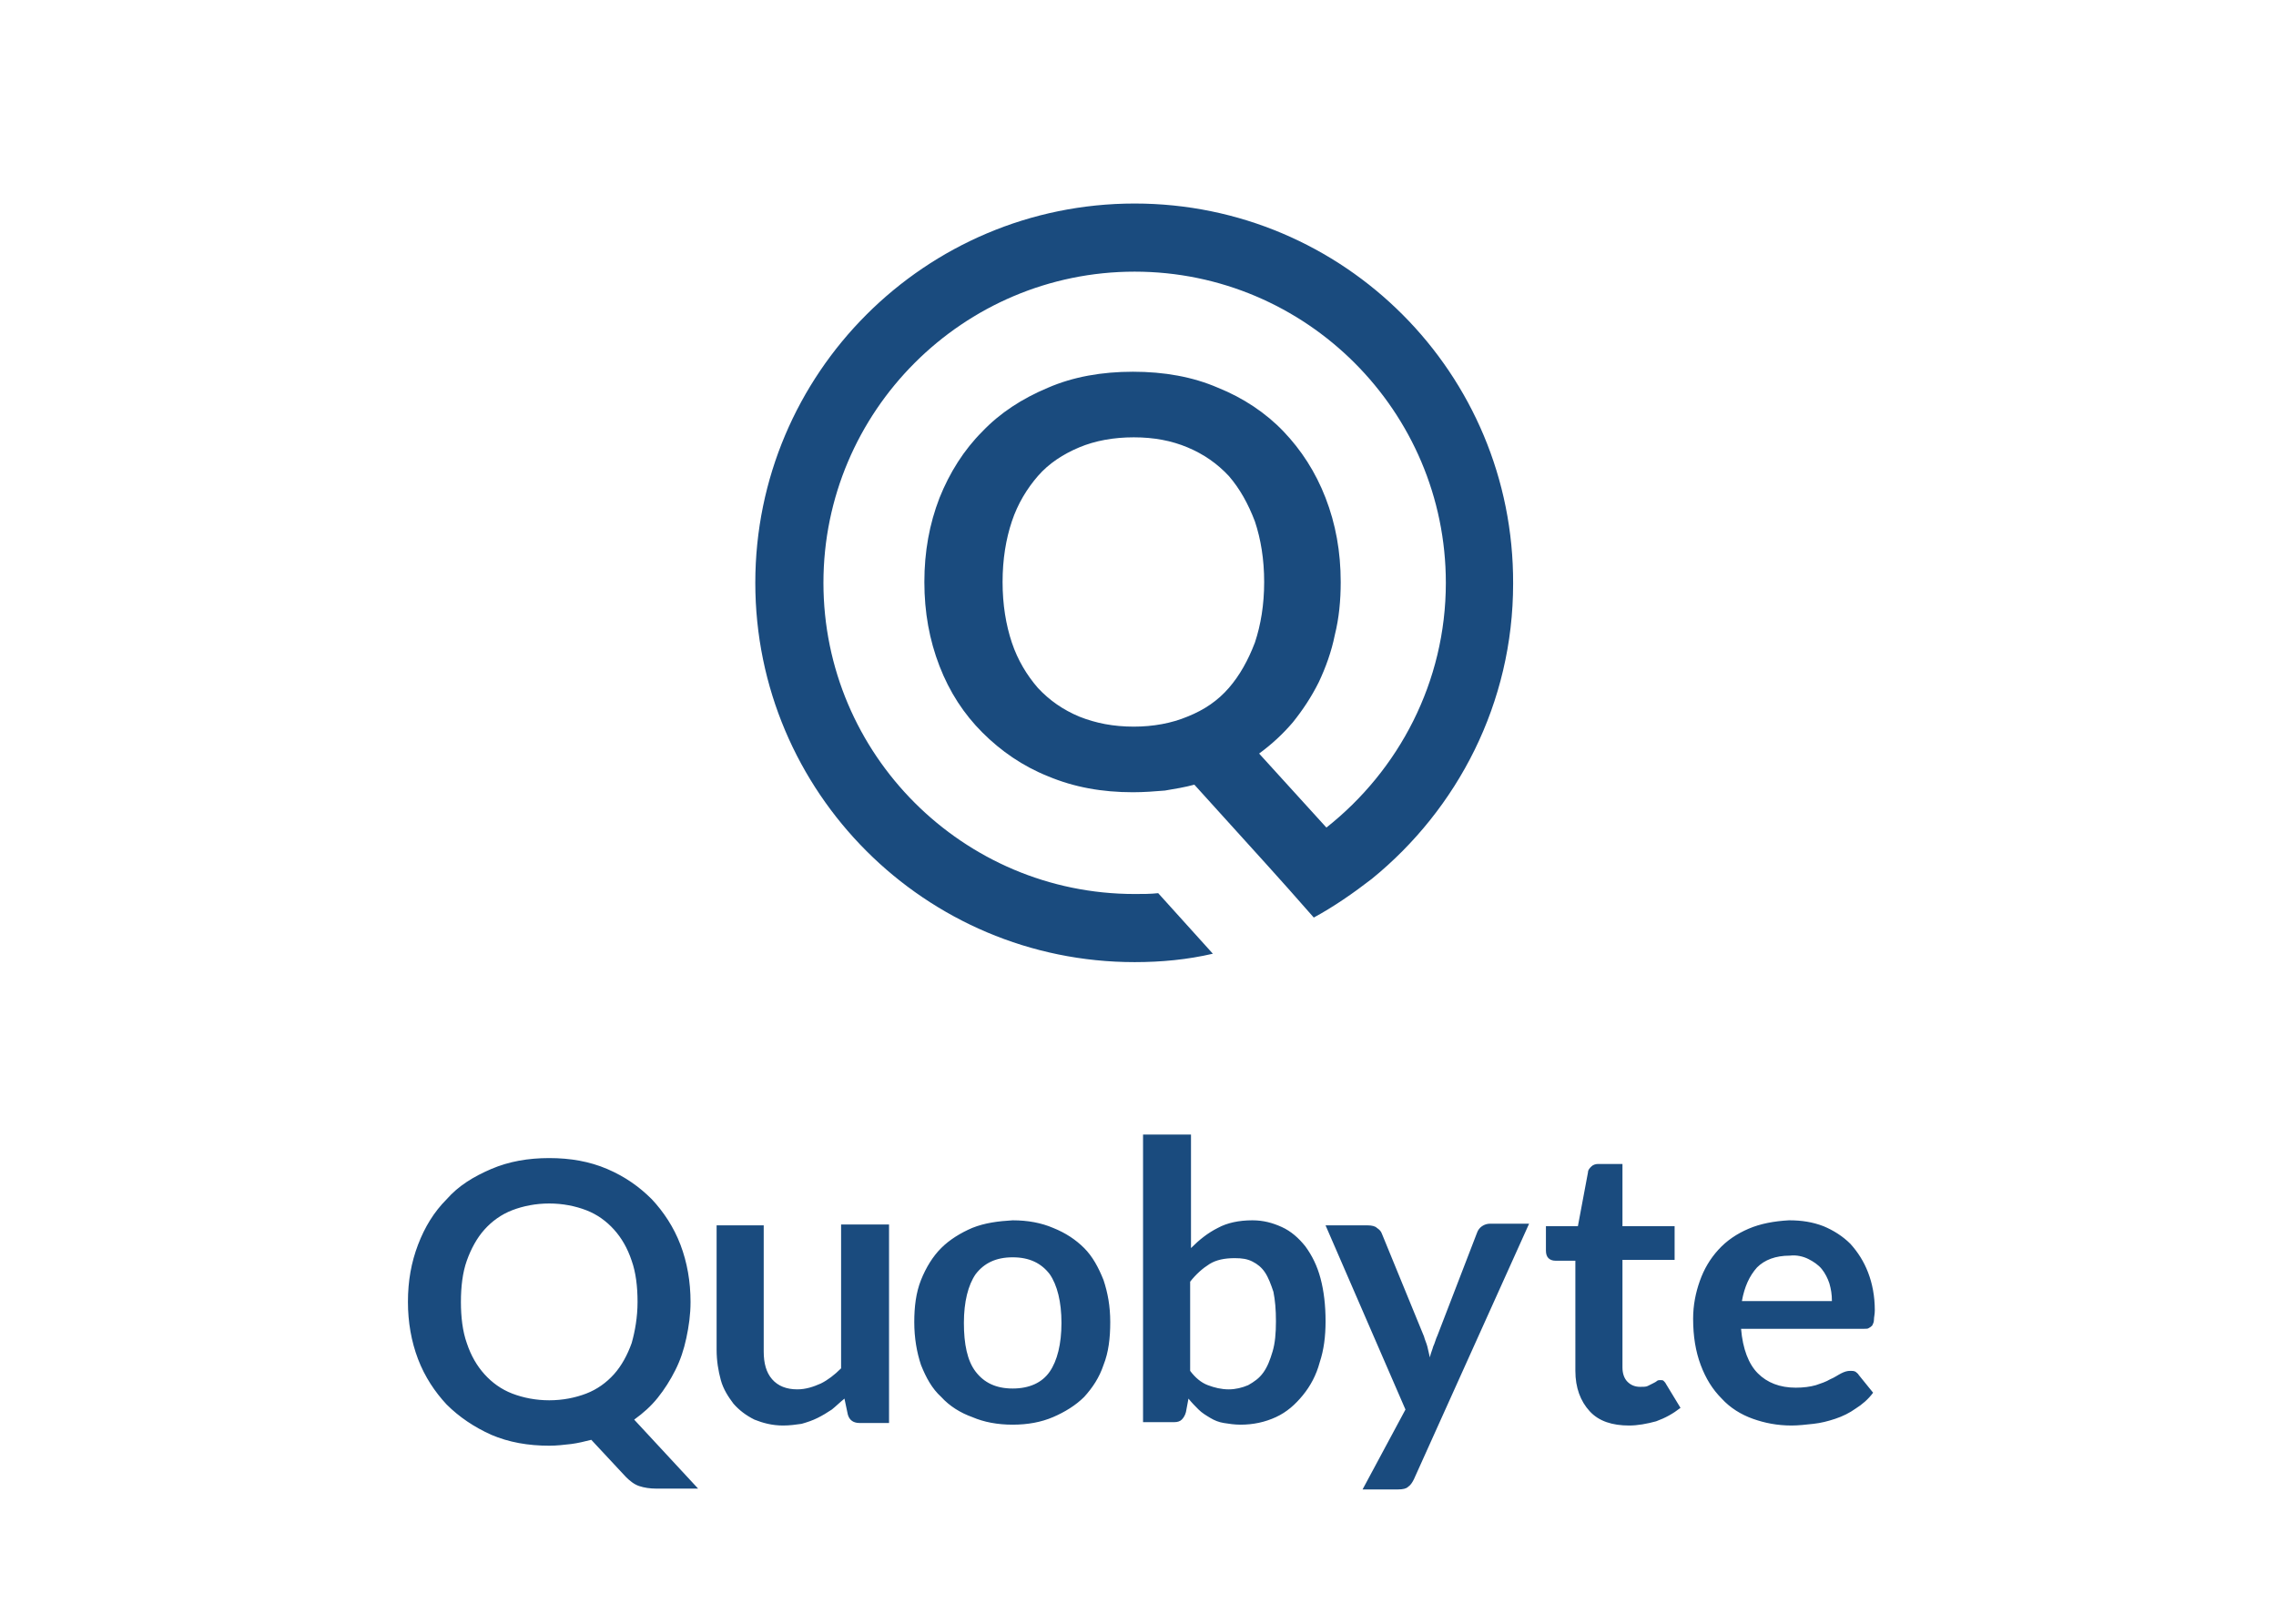 <?xml version="1.0" encoding="UTF-8" standalone="no"?>
<!-- Generator: Adobe Illustrator 19.2.1, SVG Export Plug-In . SVG Version: 6.00 Build 0)  -->

<svg
   xmlns:dc="http://purl.org/dc/elements/1.1/"
   xmlns:cc="http://creativecommons.org/ns#"
   xmlns:rdf="http://www.w3.org/1999/02/22-rdf-syntax-ns#"
   xmlns:svg="http://www.w3.org/2000/svg"
   xmlns="http://www.w3.org/2000/svg"
   xmlns:sodipodi="http://sodipodi.sourceforge.net/DTD/sodipodi-0.dtd"
   xmlns:inkscape="http://www.inkscape.org/namespaces/inkscape"
   version="1.1"
   id="Ebene_1"
   x="0px"
   y="0px"
   viewBox="0 0 270.6 193.1"
   style="enable-background:new 0 0 270.6 193.1;"
   xml:space="preserve"
   inkscape:version="0.48.4 r9939"
   width="100%"
   height="100%"
   sodipodi:docname="logo_stacked.svg"><defs
     id="defs11" /><sodipodi:namedview
     pagecolor="#efefef"
     bordercolor="#666666"
     borderopacity="1"
     objecttolerance="10"
     gridtolerance="10"
     guidetolerance="10"
     inkscape:pageopacity="0"
     inkscape:pageshadow="2"
     inkscape:window-width="1124"
     inkscape:window-height="969"
     id="namedview9"
     showgrid="false"
     inkscape:zoom="2.4443294"
     inkscape:cx="59.809606"
     inkscape:cy="82.090656"
     inkscape:window-x="0"
     inkscape:window-y="27"
     inkscape:window-maximized="0"
     inkscape:current-layer="Ebene_1" /><style
     type="text/css"
     id="style3">
  .st0{fill:#1A4B7E;}
</style><path
     class="st0"
     d="M215,149.7c0.6,0.3,1.2,0.7,1.6,1.2c0.4,0.5,0.7,1.1,0.9,1.7c0.2,0.7,0.3,1.3,0.3,2.1h-10.7  c0.3-1.7,0.9-3,1.8-4c0.9-0.9,2.2-1.4,3.9-1.4C213.6,149.2,214.4,149.4,215,149.7 M207.9,146.1c-1.4,0.6-2.6,1.4-3.6,2.5  c-1,1.1-1.7,2.3-2.2,3.7c-0.5,1.4-0.8,2.9-0.8,4.5c0,2.1,0.3,3.9,0.9,5.5c0.6,1.6,1.4,2.9,2.5,4c1,1.1,2.3,1.9,3.7,2.4  c1.4,0.5,2.9,0.8,4.6,0.8c0.8,0,1.7-0.1,2.6-0.2c0.9-0.1,1.7-0.3,2.6-0.6c0.9-0.3,1.7-0.7,2.4-1.2c0.8-0.5,1.5-1.1,2.1-1.9l-1.7-2.1  c-0.1-0.2-0.3-0.3-0.4-0.4c-0.2-0.1-0.4-0.1-0.6-0.1c-0.4,0-0.7,0.1-1.1,0.3c-0.4,0.2-0.8,0.5-1.3,0.7c-0.5,0.3-1.1,0.5-1.7,0.7  c-0.7,0.2-1.5,0.3-2.4,0.3c-1.9,0-3.4-0.6-4.5-1.7c-1.1-1.1-1.8-2.9-2-5.3h14.6c0.3,0,0.5,0,0.6-0.1c0.2-0.1,0.3-0.2,0.4-0.3  c0.1-0.2,0.2-0.4,0.2-0.7c0-0.3,0.1-0.6,0.1-1.1c0-1.7-0.3-3.2-0.8-4.5c-0.5-1.3-1.2-2.4-2.1-3.4c-0.9-0.9-2-1.6-3.2-2.1  c-1.3-0.5-2.6-0.7-4.1-0.7C210.9,145.2,209.3,145.5,207.9,146.1 M196.9,169c1.1-0.4,2-0.9,2.9-1.6l-1.7-2.8  c-0.1-0.2-0.2-0.3-0.3-0.4c-0.1-0.1-0.2-0.1-0.4-0.1c-0.1,0-0.3,0-0.4,0.1c-0.1,0.1-0.3,0.2-0.5,0.3c-0.2,0.1-0.4,0.2-0.6,0.3  c-0.2,0.1-0.5,0.1-0.9,0.1c-0.6,0-1.1-0.2-1.5-0.6s-0.6-1-0.6-1.7v-12.8h6.2v-4h-6.2v-7.4h-2.9c-0.3,0-0.6,0.1-0.8,0.3  c-0.2,0.2-0.4,0.4-0.4,0.7l-1.2,6.4l-3.8,0v2.9c0,0.4,0.1,0.7,0.3,0.9c0.2,0.2,0.5,0.3,0.8,0.3h2.4V163c0,2,0.6,3.6,1.7,4.8  c1.1,1.2,2.7,1.7,4.7,1.7C194.7,169.5,195.8,169.3,196.9,169 M181.8,145.5h-4.6c-0.4,0-0.7,0.1-1,0.3c-0.3,0.2-0.5,0.5-0.6,0.8  l-4.7,12.2c-0.2,0.4-0.3,0.9-0.5,1.3c-0.1,0.4-0.3,0.8-0.4,1.3c-0.1-0.4-0.2-0.9-0.3-1.3c-0.1-0.4-0.3-0.8-0.4-1.2l-5-12.2  c-0.1-0.3-0.3-0.5-0.6-0.7c-0.2-0.2-0.6-0.3-1.1-0.3h-5l9.5,21.9l-5.1,9.5h4.2c0.6,0,1-0.1,1.2-0.3c0.3-0.2,0.5-0.5,0.7-0.9  L181.8,145.5z M148.9,150c0.6,0.3,1.1,0.7,1.5,1.3c0.4,0.6,0.7,1.4,1,2.3c0.2,1,0.3,2.1,0.3,3.5c0,1.4-0.1,2.6-0.4,3.6  c-0.3,1-0.6,1.8-1.1,2.5c-0.5,0.7-1.1,1.1-1.8,1.5c-0.7,0.3-1.5,0.5-2.3,0.5c-0.9,0-1.7-0.2-2.5-0.5c-0.8-0.3-1.5-0.9-2.1-1.7v-10.6  c0.7-0.9,1.5-1.6,2.3-2.1c0.8-0.5,1.8-0.7,3-0.7C147.7,149.6,148.3,149.7,148.9,150 M139.6,169.1c0.4,0,0.7-0.1,0.9-0.3  c0.2-0.2,0.4-0.5,0.5-0.9l0.3-1.6c0.4,0.5,0.8,0.9,1.2,1.3c0.4,0.4,0.9,0.7,1.4,1c0.5,0.3,1,0.5,1.6,0.6c0.6,0.1,1.3,0.2,2,0.2  c1.5,0,2.9-0.3,4.2-0.9s2.3-1.5,3.2-2.6c0.9-1.1,1.6-2.4,2-3.9c0.5-1.5,0.7-3.1,0.7-4.9c0-1.9-0.2-3.6-0.6-5.1  c-0.4-1.5-1-2.7-1.8-3.8c-0.8-1-1.7-1.8-2.8-2.3c-1.1-0.5-2.2-0.8-3.5-0.8c-1.6,0-3,0.3-4.1,0.9c-1.2,0.6-2.2,1.4-3.2,2.4v-13.5  h-5.7v34.2H139.6z M116,163.1c-1-1.3-1.4-3.3-1.4-5.8c0-2.5,0.5-4.5,1.4-5.8c1-1.3,2.4-2,4.4-2c2,0,3.4,0.7,4.4,2  c0.9,1.3,1.4,3.3,1.4,5.8c0,2.5-0.5,4.5-1.4,5.8c-0.9,1.3-2.4,2-4.4,2C118.4,165.1,117,164.4,116,163.1 M115.6,146  c-1.4,0.6-2.7,1.4-3.7,2.4c-1,1-1.8,2.3-2.4,3.8c-0.6,1.5-0.8,3.2-0.8,5c0,1.9,0.3,3.6,0.8,5.1c0.6,1.5,1.3,2.8,2.4,3.8  c1,1.1,2.3,1.9,3.7,2.4c1.4,0.6,3,0.9,4.8,0.9c1.8,0,3.4-0.3,4.8-0.9c1.4-0.6,2.7-1.4,3.7-2.4c1-1.1,1.8-2.3,2.3-3.8  c0.6-1.5,0.8-3.2,0.8-5.1c0-1.9-0.3-3.5-0.8-5c-0.6-1.5-1.3-2.8-2.3-3.8c-1-1-2.2-1.8-3.7-2.4c-1.4-0.6-3-0.9-4.8-0.9  C118.7,145.2,117.1,145.4,115.6,146 M85.2,145.5v15c0,1.3,0.2,2.5,0.5,3.6c0.3,1.1,0.9,2,1.5,2.8c0.7,0.8,1.5,1.4,2.5,1.9  c1,0.4,2.1,0.7,3.4,0.7c0.8,0,1.5-0.1,2.2-0.2c0.7-0.2,1.3-0.4,1.9-0.7c0.6-0.3,1.1-0.6,1.7-1c0.5-0.4,1-0.9,1.5-1.3l0.4,1.9  c0.2,0.7,0.7,1,1.4,1h3.5v-23.6H100v17.1c-0.8,0.8-1.6,1.4-2.4,1.8c-0.9,0.4-1.8,0.7-2.8,0.7c-1.3,0-2.3-0.4-3-1.2  c-0.7-0.8-1-1.9-1-3.3v-15H85.2z M75.1,159.7c-0.5,1.4-1.2,2.7-2.1,3.7c-0.9,1-2,1.8-3.3,2.3c-1.3,0.5-2.8,0.8-4.4,0.8  c-1.6,0-3.1-0.3-4.4-0.8c-1.3-0.5-2.4-1.3-3.3-2.3c-0.9-1-1.6-2.2-2.1-3.7c-0.5-1.4-0.7-3.1-0.7-4.9c0-1.8,0.2-3.5,0.7-4.9  c0.5-1.4,1.2-2.7,2.1-3.7c0.9-1,2-1.8,3.3-2.3c1.3-0.5,2.8-0.8,4.4-0.8c1.6,0,3.1,0.3,4.4,0.8c1.3,0.5,2.4,1.3,3.3,2.3  c0.9,1,1.6,2.2,2.1,3.7c0.5,1.4,0.7,3.1,0.7,4.9C75.8,156.6,75.5,158.3,75.1,159.7 M80.9,148c-0.8-2.1-2-3.9-3.4-5.4  c-1.5-1.5-3.2-2.7-5.3-3.6c-2.1-0.9-4.4-1.3-6.9-1.3c-2.5,0-4.8,0.4-6.9,1.3c-2.1,0.9-3.9,2-5.3,3.6c-1.5,1.5-2.6,3.3-3.4,5.4  c-0.8,2.1-1.2,4.3-1.2,6.8c0,2.4,0.4,4.7,1.2,6.8c0.8,2.1,2,3.9,3.4,5.4c1.5,1.5,3.3,2.7,5.3,3.6c2.1,0.9,4.4,1.3,6.9,1.3  c0.9,0,1.7-0.1,2.6-0.2c0.8-0.1,1.6-0.3,2.4-0.5l4.1,4.4c0.5,0.5,1,0.9,1.6,1.1c0.6,0.2,1.3,0.3,2,0.3H83l-7.6-8.2  c1.1-0.8,2-1.6,2.8-2.6c0.8-1,1.5-2.1,2.1-3.3c0.6-1.2,1-2.4,1.3-3.8c0.3-1.4,0.5-2.8,0.5-4.3C82.1,152.4,81.7,150.1,80.9,148"
     id="path7"
     style="fill:#1a4b7e;fill-opacity:1" /><path
     class="st0"
     d="M146.1,81.8c-1.3,1.5-2.9,2.6-4.9,3.4c-1.9,0.8-4.1,1.2-6.4,1.2c-2.4,0-4.5-0.4-6.5-1.2  c-1.9-0.8-3.5-1.9-4.9-3.4c-1.3-1.5-2.4-3.3-3.1-5.4c-0.7-2.1-1.1-4.5-1.1-7.2c0-2.7,0.4-5.1,1.1-7.2c0.7-2.1,1.8-3.9,3.1-5.4  c1.3-1.5,3-2.6,4.9-3.4c1.9-0.8,4.1-1.2,6.5-1.2c2.4,0,4.5,0.4,6.4,1.2c1.9,0.8,3.5,1.9,4.9,3.4c1.3,1.5,2.3,3.3,3.1,5.4  c0.7,2.1,1.1,4.5,1.1,7.2c0,2.7-0.4,5.1-1.1,7.2C148.4,78.5,147.4,80.3,146.1,81.8 M134.9,24.2c-24.9,0-45.1,20.2-45.1,45.1  c0,24.9,20.2,45.1,45.1,45.1c3.2,0,6.3-0.3,9.3-1l-6.5-7.2c-0.9,0.1-1.8,0.1-2.8,0.1c-20.4,0-37-16.6-37-37c0-20.4,16.6-37,37-37  s37,16.6,37,37c0,11.8-5.6,22.3-14.2,29.1l-8-8.8c1.5-1.1,2.8-2.3,4-3.7c1.2-1.5,2.2-3,3.1-4.8c0.8-1.7,1.5-3.6,1.9-5.6  c0.5-2,0.7-4.1,0.7-6.3c0-3.6-0.6-6.9-1.8-10c-1.2-3.1-2.9-5.7-5-7.9s-4.8-4-7.8-5.2c-3-1.3-6.4-1.9-10.1-1.9  c-3.7,0-7.1,0.6-10.1,1.9c-3.1,1.3-5.7,3-7.8,5.2c-2.2,2.2-3.9,4.9-5.1,7.9c-1.2,3.1-1.8,6.4-1.8,10c0,3.6,0.6,6.9,1.8,10  c1.2,3.1,2.9,5.7,5.1,7.9c2.2,2.2,4.8,4,7.8,5.2c3.1,1.3,6.4,1.9,10.1,1.9c1.3,0,2.6-0.1,3.8-0.2c1.2-0.2,2.4-0.4,3.5-0.7l0,0  l8.6,9.5l2.6,2.9l3,3.4c0,0,0,0,0,0c2.4-1.3,4.7-2.9,6.9-4.6c10.2-8.3,16.8-20.9,16.8-35.1C180,44.4,159.8,24.2,134.9,24.2"
     id="path5"
     style="fill:#1a4b7e;fill-opacity:1;stroke:none" /></svg>